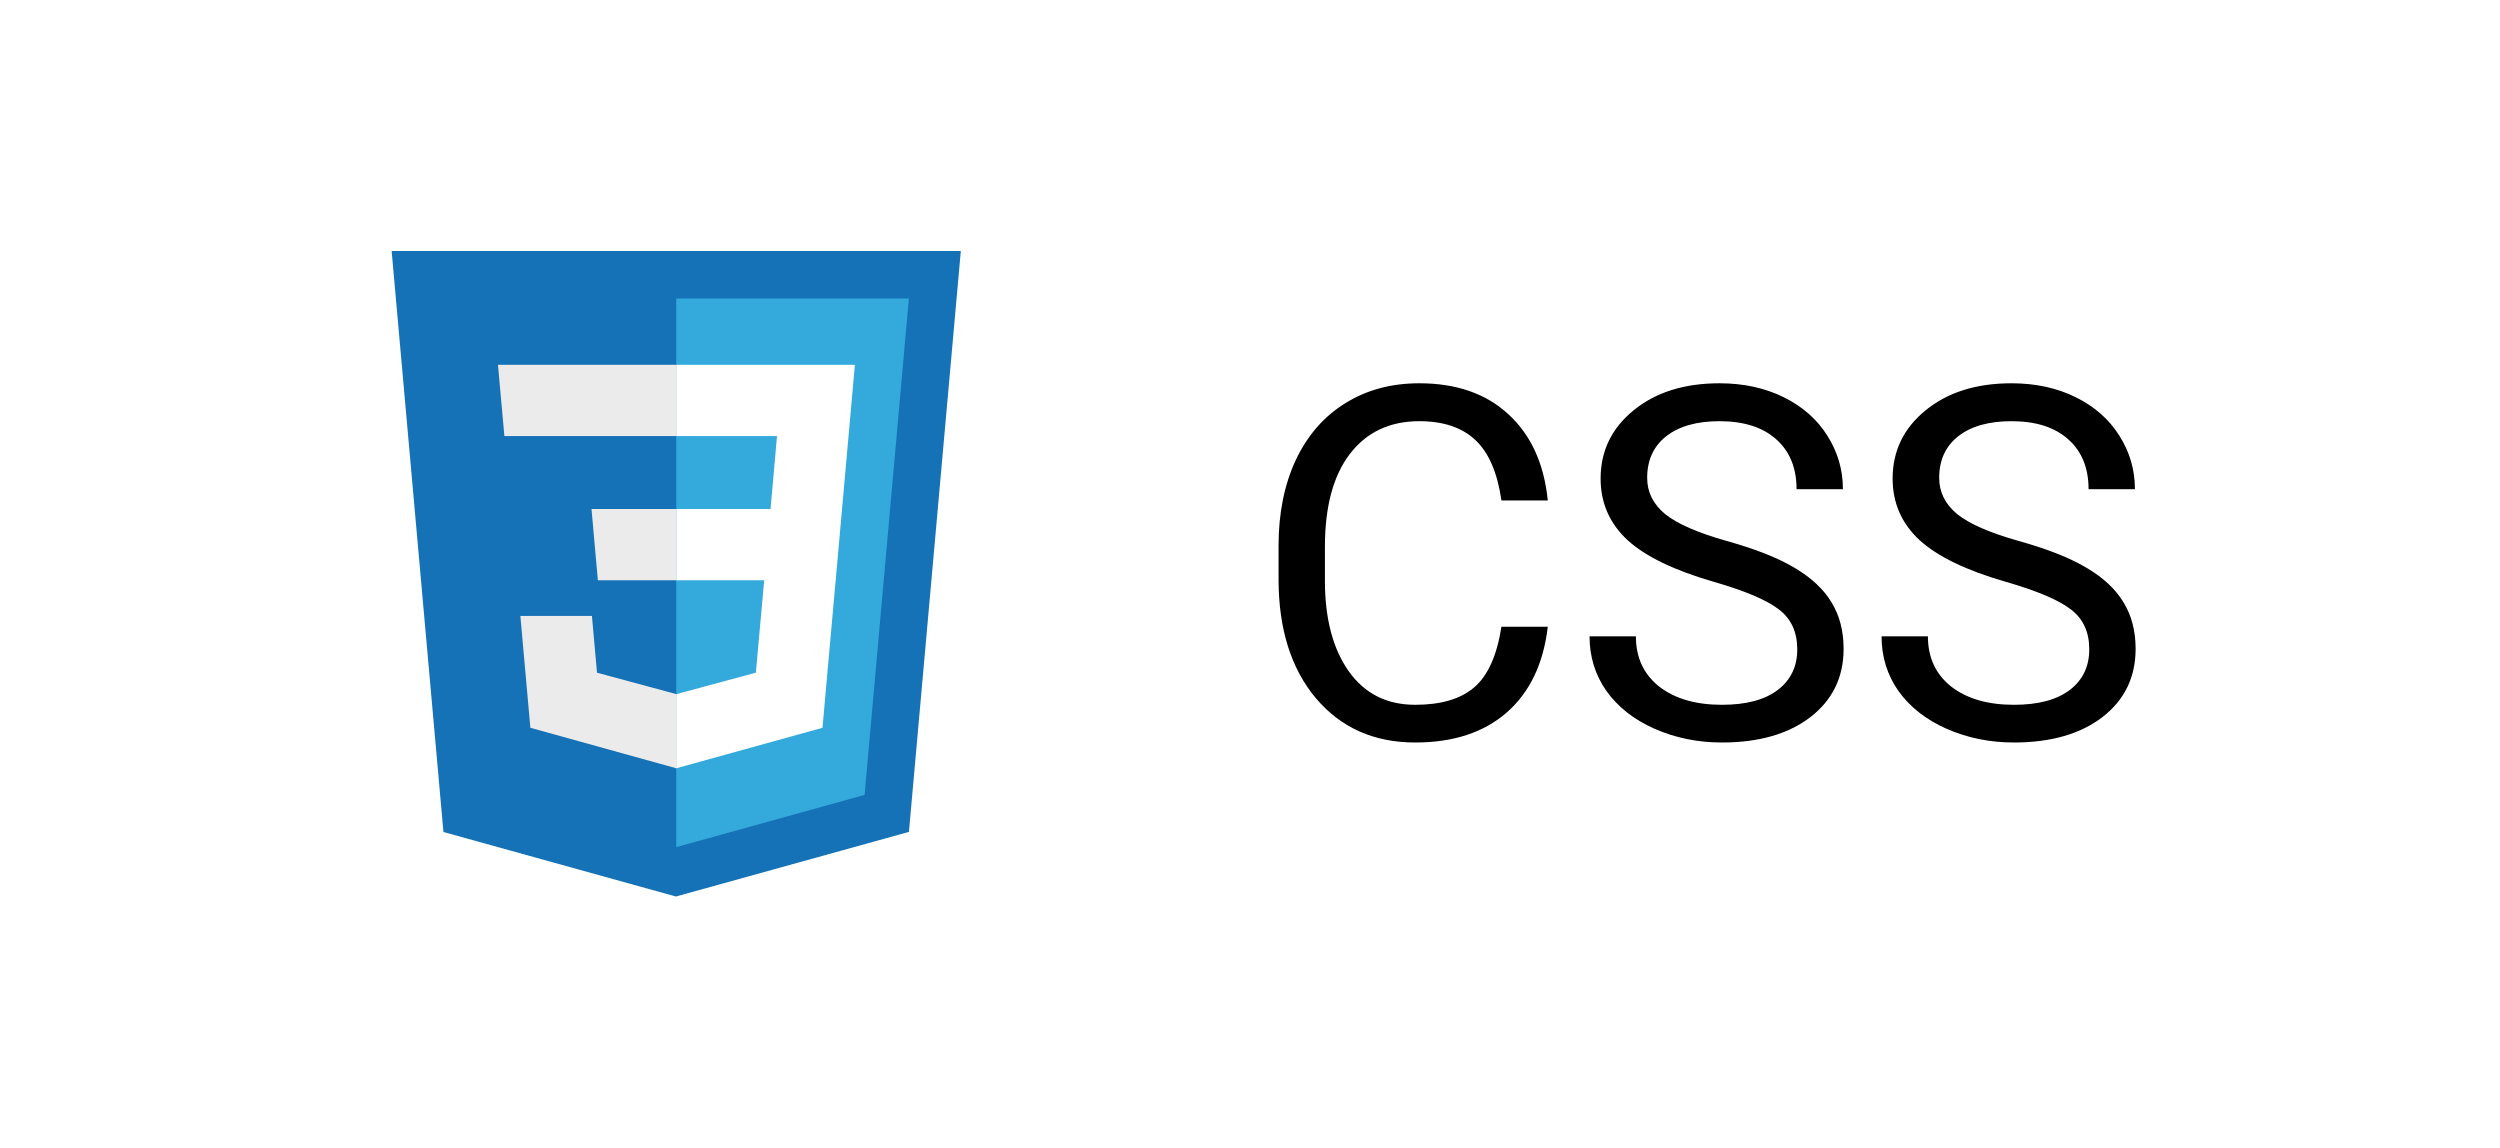 <svg width="61" height="28" viewBox="0 0 61 28" fill="none" xmlns="http://www.w3.org/2000/svg">
<g filter="url(#filter0_d)">
<path d="M2.5 5C2.5 2.239 4.739 0 7.5 0H53.5C56.261 0 58.5 2.239 58.5 5V19C58.5 21.761 56.261 24 53.5 24H7.5C4.739 24 2.5 21.761 2.5 19V5Z" fill="white"/>
<path d="M10.82 18.301L9.556 4.125H23.444L22.178 18.298L16.492 19.875L10.82 18.301Z" fill="#1572B6"/>
<path d="M16.5 18.67L21.096 17.396L22.177 5.284H16.5V18.67Z" fill="#33A9DC"/>
<path d="M16.5 10.42H18.801L18.959 8.64H16.5V6.901H20.859L20.818 7.367L20.391 12.159H16.5V10.42V10.42Z" fill="white"/>
<path d="M16.511 14.935L16.503 14.937L14.567 14.414L14.443 13.028H12.697L12.941 15.758L16.502 16.746L16.511 16.744V14.935V14.935Z" fill="#EBEBEB"/>
<path d="M18.653 12.085L18.443 14.413L16.505 14.936V16.745L20.069 15.758L20.095 15.464L20.397 12.085H18.653V12.085Z" fill="white"/>
<path d="M16.506 6.901V8.64H12.307L12.272 8.249L12.192 7.367L12.151 6.901H16.506V6.901Z" fill="#EBEBEB"/>
<path d="M16.5 10.42V12.159H14.588L14.553 11.768L14.474 10.886L14.433 10.42H16.5V10.42Z" fill="#EBEBEB"/>
<path d="M37.766 13.293C37.66 14.195 37.326 14.893 36.764 15.385C36.205 15.873 35.461 16.117 34.531 16.117C33.523 16.117 32.715 15.756 32.105 15.033C31.5 14.31 31.197 13.344 31.197 12.133V11.312C31.197 10.52 31.338 9.822 31.619 9.221C31.904 8.619 32.307 8.158 32.826 7.838C33.346 7.514 33.947 7.352 34.631 7.352C35.537 7.352 36.264 7.605 36.81 8.113C37.357 8.617 37.676 9.316 37.766 10.211H36.635C36.537 9.531 36.324 9.039 35.996 8.734C35.672 8.43 35.217 8.277 34.631 8.277C33.912 8.277 33.348 8.543 32.938 9.074C32.531 9.605 32.328 10.361 32.328 11.342V12.168C32.328 13.094 32.522 13.83 32.908 14.377C33.295 14.924 33.836 15.197 34.531 15.197C35.156 15.197 35.635 15.057 35.967 14.775C36.303 14.49 36.525 13.996 36.635 13.293H37.766ZM41.82 12.197C40.855 11.92 40.152 11.58 39.711 11.178C39.273 10.771 39.055 10.271 39.055 9.678C39.055 9.006 39.322 8.451 39.857 8.014C40.397 7.572 41.096 7.352 41.955 7.352C42.541 7.352 43.062 7.465 43.52 7.691C43.98 7.918 44.336 8.23 44.586 8.629C44.84 9.027 44.967 9.463 44.967 9.936H43.836C43.836 9.42 43.672 9.016 43.344 8.723C43.016 8.426 42.553 8.277 41.955 8.277C41.4 8.277 40.967 8.4 40.654 8.646C40.346 8.889 40.191 9.227 40.191 9.66C40.191 10.008 40.338 10.303 40.631 10.545C40.928 10.783 41.43 11.002 42.137 11.201C42.848 11.4 43.402 11.621 43.801 11.863C44.203 12.102 44.5 12.381 44.691 12.701C44.887 13.021 44.984 13.398 44.984 13.832C44.984 14.523 44.715 15.078 44.176 15.496C43.637 15.91 42.916 16.117 42.014 16.117C41.428 16.117 40.881 16.006 40.373 15.783C39.865 15.557 39.473 15.248 39.195 14.857C38.922 14.467 38.785 14.023 38.785 13.527H39.916C39.916 14.043 40.105 14.451 40.484 14.752C40.867 15.049 41.377 15.197 42.014 15.197C42.607 15.197 43.062 15.076 43.379 14.834C43.695 14.592 43.853 14.262 43.853 13.844C43.853 13.426 43.707 13.104 43.414 12.877C43.121 12.646 42.59 12.42 41.82 12.197ZM48.945 12.197C47.98 11.92 47.277 11.58 46.836 11.178C46.398 10.771 46.18 10.271 46.18 9.678C46.18 9.006 46.447 8.451 46.982 8.014C47.522 7.572 48.221 7.352 49.08 7.352C49.666 7.352 50.188 7.465 50.645 7.691C51.105 7.918 51.461 8.23 51.711 8.629C51.965 9.027 52.092 9.463 52.092 9.936H50.961C50.961 9.42 50.797 9.016 50.469 8.723C50.141 8.426 49.678 8.277 49.08 8.277C48.525 8.277 48.092 8.4 47.779 8.646C47.471 8.889 47.316 9.227 47.316 9.66C47.316 10.008 47.463 10.303 47.756 10.545C48.053 10.783 48.555 11.002 49.262 11.201C49.973 11.4 50.527 11.621 50.926 11.863C51.328 12.102 51.625 12.381 51.816 12.701C52.012 13.021 52.109 13.398 52.109 13.832C52.109 14.523 51.84 15.078 51.301 15.496C50.762 15.91 50.041 16.117 49.139 16.117C48.553 16.117 48.006 16.006 47.498 15.783C46.99 15.557 46.598 15.248 46.32 14.857C46.047 14.467 45.91 14.023 45.91 13.527H47.041C47.041 14.043 47.23 14.451 47.609 14.752C47.992 15.049 48.502 15.197 49.139 15.197C49.732 15.197 50.188 15.076 50.504 14.834C50.82 14.592 50.978 14.262 50.978 13.844C50.978 13.426 50.832 13.104 50.539 12.877C50.246 12.646 49.715 12.42 48.945 12.197Z" fill="black"/>
</g>
<defs>
<filter id="filter0_d" x="0.5" y="0" width="60" height="28" filterUnits="userSpaceOnUse" color-interpolation-filters="sRGB">
<feFlood flood-opacity="0" result="BackgroundImageFix"/>
<feColorMatrix in="SourceAlpha" type="matrix" values="0 0 0 0 0 0 0 0 0 0 0 0 0 0 0 0 0 0 127 0" result="hardAlpha"/>
<feOffset dy="2"/>
<feGaussianBlur stdDeviation="1"/>
<feComposite in2="hardAlpha" operator="out"/>
<feColorMatrix type="matrix" values="0 0 0 0 0 0 0 0 0 0 0 0 0 0 0 0 0 0 0.25 0"/>
<feBlend mode="normal" in2="BackgroundImageFix" result="effect1_dropShadow"/>
<feBlend mode="normal" in="SourceGraphic" in2="effect1_dropShadow" result="shape"/>
</filter>
</defs>
</svg>
